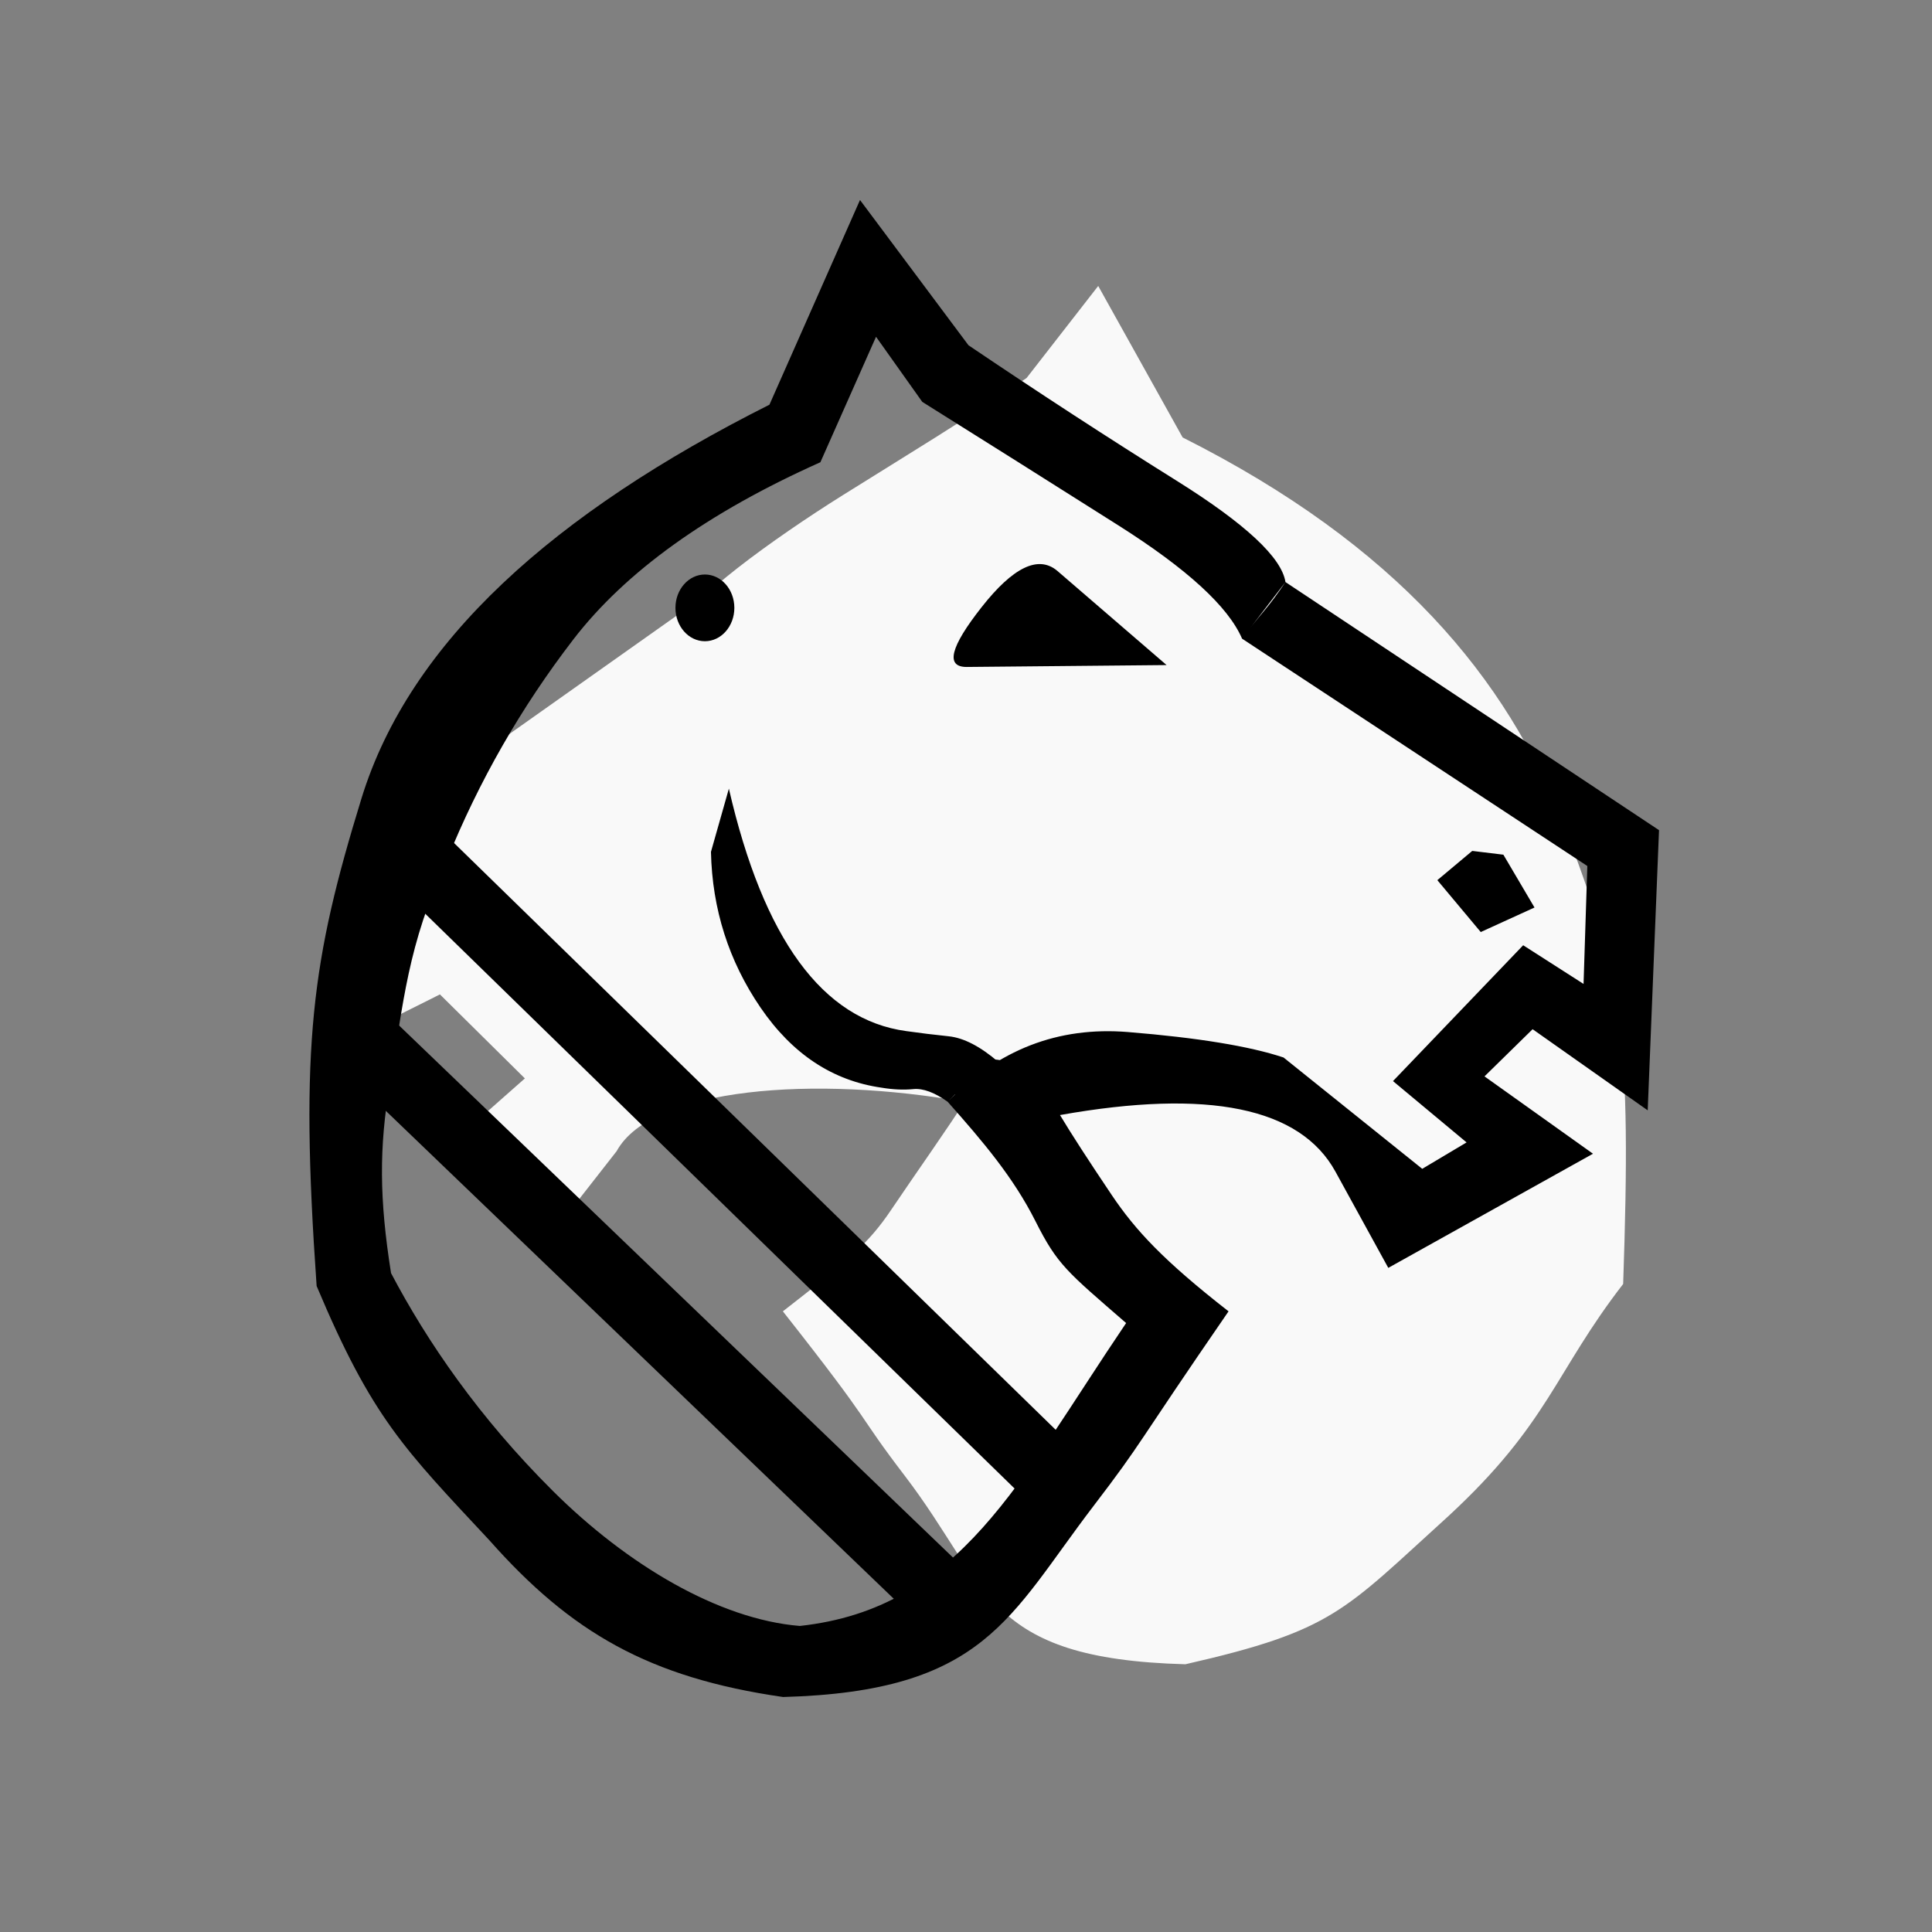 <?xml version="1.0" encoding="UTF-8" standalone="no"?>
<svg
   xmlns:dc="http://purl.org/dc/elements/1.1/"
   xmlns:cc="http://creativecommons.org/ns#"
   xmlns:rdf="http://www.w3.org/1999/02/22-rdf-syntax-ns#"
   xmlns:svg="http://www.w3.org/2000/svg"
   xmlns="http://www.w3.org/2000/svg"
   xmlns:sodipodi="http://sodipodi.sourceforge.net/DTD/sodipodi-0.dtd"
   xmlns:inkscape="http://www.inkscape.org/namespaces/inkscape"
   inkscape:export-ydpi="18.75"
   inkscape:export-xdpi="18.75"
   inkscape:export-filename="S:\Greg\Projects\Chess\CVP\Graphics\Alfaerie SVG\WHorse.png"
   sodipodi:docname="moa.svg"
   inkscape:version="1.0 (4035a4f, 2020-05-01)"
   viewBox="0 0 2048 2048"
   version="1.1"
   width="100%"
   height="100%"
   id="svg2">
  <rect x="0" y="0" width="2048" height="2048" fill="#808080" stroke="none"/>
  <defs
     id="defs9">
    <inkscape:perspective
       id="perspective10"
       inkscape:persp3d-origin="1024 : 682.66667 : 1"
       inkscape:vp_z="2048 : 1024 : 1"
       inkscape:vp_y="0 : 1000 : 0"
       inkscape:vp_x="0 : 1024 : 1"
       sodipodi:type="inkscape:persp3d" />
    <inkscape:perspective
       sodipodi:type="inkscape:persp3d"
       inkscape:vp_x="0 : 0.5 : 1"
       inkscape:vp_y="0 : 1000 : 0"
       inkscape:vp_z="1 : 0.5 : 1"
       inkscape:persp3d-origin="0.5 : 0.33333333 : 1"
       id="perspective2870" />
    <inkscape:perspective
       sodipodi:type="inkscape:persp3d"
       inkscape:vp_x="0 : 0.5 : 1"
       inkscape:vp_y="0 : 1000 : 0"
       inkscape:vp_z="1 : 0.5 : 1"
       inkscape:persp3d-origin="0.5 : 0.33333333 : 1"
       id="perspective3608" />
    <inkscape:perspective
       sodipodi:type="inkscape:persp3d"
       inkscape:vp_x="0 : 0.5 : 1"
       inkscape:vp_y="0 : 1000 : 0"
       inkscape:vp_z="1 : 0.5 : 1"
       inkscape:persp3d-origin="0.5 : 0.33333333 : 1"
       id="perspective3608-9" />
    <inkscape:perspective
       sodipodi:type="inkscape:persp3d"
       inkscape:vp_x="0 : 0.5 : 1"
       inkscape:vp_y="0 : 1000 : 0"
       inkscape:vp_z="1 : 0.5 : 1"
       inkscape:persp3d-origin="0.5 : 0.33333333 : 1"
       id="perspective3608-2" />
    <inkscape:perspective
       sodipodi:type="inkscape:persp3d"
       inkscape:vp_x="0 : 0.5 : 1"
       inkscape:vp_y="0 : 1000 : 0"
       inkscape:vp_z="1 : 0.5 : 1"
       inkscape:persp3d-origin="0.5 : 0.33333333 : 1"
       id="perspective3608-6" />
    <inkscape:perspective
       sodipodi:type="inkscape:persp3d"
       inkscape:vp_x="0 : 0.5 : 1"
       inkscape:vp_y="0 : 1000 : 0"
       inkscape:vp_z="1 : 0.5 : 1"
       inkscape:persp3d-origin="0.5 : 0.33333333 : 1"
       id="perspective2832" />
    <inkscape:perspective
       sodipodi:type="inkscape:persp3d"
       inkscape:vp_x="0 : 0.5 : 1"
       inkscape:vp_y="0 : 1000 : 0"
       inkscape:vp_z="1 : 0.5 : 1"
       inkscape:persp3d-origin="0.5 : 0.33333333 : 1"
       id="perspective3634" />
  </defs>
  <sodipodi:namedview
     inkscape:document-rotation="0"
     inkscape:current-layer="svg2"
     inkscape:window-maximized="0"
     inkscape:window-y="23"
     inkscape:window-x="4"
     inkscape:cy="957.95373"
     inkscape:cx="1051.1889"
     inkscape:zoom="0.32593203"
     showgrid="false"
     id="namedview7"
     inkscape:window-height="855"
     inkscape:window-width="1440"
     inkscape:pageshadow="2"
     inkscape:pageopacity="0"
     guidetolerance="10"
     gridtolerance="10"
     objecttolerance="10"
     borderopacity="1"
     bordercolor="#666666"
     pagecolor="#ffffff" />
  <rect
     y="1124.983"
     x="1022.237"
     height="43.017"
     width="59.763"
     id="rect846"
     style="fill:#000000;fill-opacity:1;stroke-width:72;stroke-linecap:round;stroke-linejoin:round;stroke-miterlimit:4;stroke-dasharray:none" />
  <g
     transform="translate(24,34)"
     style="fill:#ff0000"
     id="g3648-3">
    <g
       id="g4-6"
       transform="matrix(1,0,0,-1,0,2048)"
       style="fill:#ff0000">
      <path
         inkscape:connector-curvature="0"
         id="path6-7"
         d="m 697.831,1417.271 c 4,26 98.907,94.376 171.907,140.042 73,45.667 120.466,73.975 194.466,123.975 l 75.949,97.593 89.492,-160.593 c 228,-114.667 343.804,-255.808 403.77,-410.247 63.717,-164.097 71.937,-228.482 63.213,-487.092 -72.746,-94.011 -78.762,-147.709 -185.254,-246.077 -110.916,-100.503 -121.25,-121.179 -278.814,-157.059 -214.271,5.853 -207.78,82.489 -297.271,199.534 -53.653,70.172 -28.492,46.517 -129.407,174.585 69.356,54.056 90.333,71.215 115,107.881 C 945.548,836.48 986.237,894 998.237,914 840.904,942 666.977,929.695 629.644,861.695 l -56,-71.627 -119.373,79.78 78.119,68.983 -90.051,89.051 -80.78,-40.441 -14.169,197.203 417.695,295.542 c 356.357,86.899 -120.875,-406.74 -67.254,-62.915 z"
         style="fill:#f9f9f9;fill-opacity:1"
         sodipodi:nodetypes="cscccscccscscccccccccc" />
    </g>
  </g>
  <g
     transform="matrix(-1,0,0,1,2062.639,34)"
     id="g3648">
    <g
       id="g4"
       transform="matrix(1,0,0,-1,0,2048)"
       style="fill:#000000">
      <path
         inkscape:connector-curvature="0"
         id="path6"
         d="m 1004,956 c 20.667,-11.333 38.667,-25.333 54,-42 14,10 26.167,14.5 36.5,13.5 10.333,-1 21.5,-0.5 33.5,1.5 52,7.333 94.833,35.667 128.5,85 33.667,49.333 51.167,104.333 52.5,165 l -19,67 c -36.667,-159.333 -99.333,-245 -188,-257 -14,-2 -29,-3.833 -45,-5.5 -16,-1.667 -33.667,-10.833 -53,-27.5 z m -258,449 -46,60 c 4,26 42.5,61.833 115.5,107.5 73,45.667 146.5,93.5 220.5,143.5 l 115,154 96,-217 c 228,-114.667 381.252,-250.765 432.5,-417.5 52.663,-171.337 65.428,-261.179 47.5,-516.72 C 1668.061,578.746 1634.368,546.307 1543.698,449.057 1457.327,351.622 1374.783,303.641 1232.559,283.102 1018.288,288.955 992.982,368.504 903.49,485.55 849.837,555.722 861.237,545.456 760.322,691.932 829.678,745.989 859.333,778.333 884,815 c 24.667,36.667 43,65 55,85 -157.333,28 -254.667,8 -292,-60 l -56,-102 -217,121 115,82 -51,50 -122,-86 -12,297 396,263 c 8,-12 15.667,-22.333 23,-31 7.333,-8.667 15,-18.333 23,-29 l -366,-241 4,-125 64,41 138,-144 -78,-65 47,-28 147,118 c 36,12 91,21 165,27 74,6 137.667,-18.667 191,-74 -37.333,-42 -69.667,-80.167 -93,-126.5 -23.333,-46.333 -33.288,-53.449 -96.102,-107.992 114.578,-169.371 175.998,-302.476 345.881,-321.085 86.158,7.053 183.365,65.093 261.72,143.05 78.354,77.958 133.254,158.163 171.614,230.969 12.47,78.807 12.71,132.953 1.33,200.398 C 1634.762,1019.841 1630.839,1079.402 1589,1170 c -34,84 -78.667,162 -134,234 -55.333,72 -142.667,134.667 -262,188 l -59,133 -49,-69 c -66,-41.333 -135.333,-85 -208,-131 -72.667,-46 -116.333,-86 -131,-120 z m 292,-30 -212,2 116,100 c 20,16.667 46.667,3.833 80,-38.5 33.333,-42.333 38.667,-63.5 16,-63.5 z m -536,-195 37,-31 -46,-55 -57,26 33,56 z"
         style="fill:#000000"
         sodipodi:nodetypes="ccscscccscccscccscccscscccccccccsccccccccscsccscscscccsccccsccccccc" />
    </g>
    <path
       inkscape:connector-curvature="0"
       style="fill:none;stroke:#000000;stroke-width:75;stroke-linecap:butt;stroke-linejoin:miter;stroke-miterlimit:4;stroke-dasharray:none;stroke-opacity:1"
       d="M 1636.323,858.374 933.408,1543.934"
       id="path2838-8" />
    <path
       inkscape:connector-curvature="0"
       style="fill:none;stroke:#000000;stroke-width:75;stroke-linecap:butt;stroke-linejoin:miter;stroke-miterlimit:4;stroke-dasharray:none;stroke-opacity:1"
       d="m 1695.798,1051.087 -659.525,633.491"
       id="path2838"
       sodipodi:nodetypes="cc" />
  </g>
  <ellipse
     ry="35.364"
     rx="31.22"
     cy="644.364"
     cx="747.22"
     id="path846"
     style="fill:#000000;stroke:none;stroke-width:40" />
  <ellipse
     ry="25.492"
     rx="41.22"
     cy="1148.373"
     cx="1049.119"
     id="path848"
     style="fill:#000000;stroke:none;stroke-width:46.528" />
</svg>
